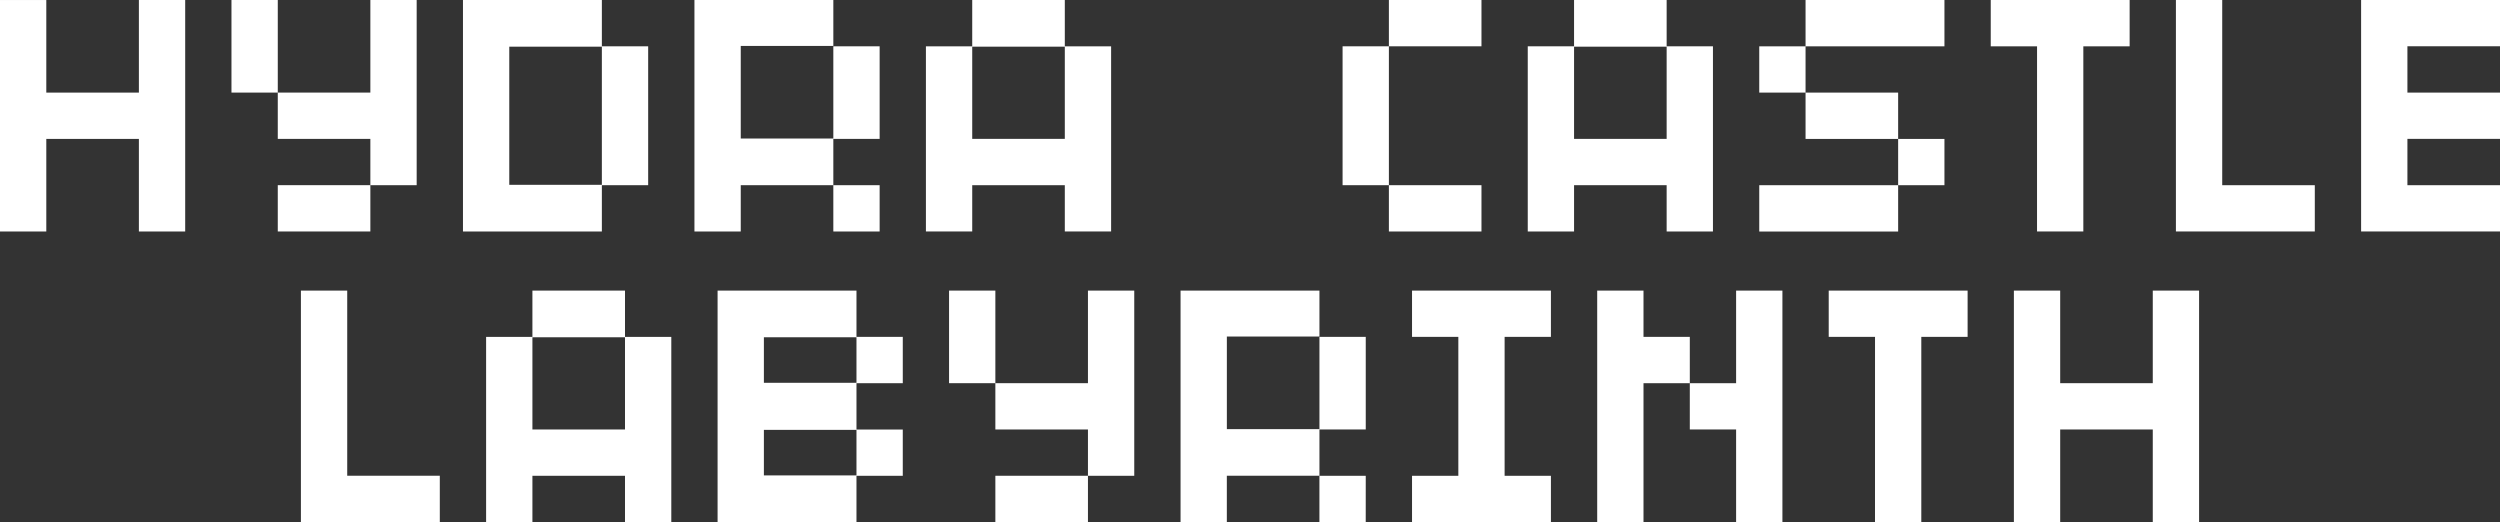 <?xml version="1.0" encoding="UTF-8" standalone="no"?>
<!-- Created with Inkscape (http://www.inkscape.org/) -->

<svg
   width="114.3mm"
   height="23.868mm"
   viewBox="0 0 114.3 23.868"
   version="1.1"
   id="svg5"
   xmlns="http://www.w3.org/2000/svg"
   xmlns:svg="http://www.w3.org/2000/svg">
  <rect x="0" y="0" width="114.3" height="23.868" fill="#333333" stroke="none"/>
  <defs
     id="defs2" />
  <g
     id="layer1"
     transform="translate(-14.333,-82.1)">
    <g
       aria-label="HYDRA CASTLE"
       id="text236"
       style="font-size:16.933px;font-family:'04b03';-inkscape-font-specification:'04b03, Normal';fill:#ffffff;stroke-width:0.265">
      <path
         d="m 20.683,86.334 h -4.233 v -4.233 h -2.117 v 10.583 h 2.117 v -4.233 h 4.233 v 4.233 h 2.117 V 82.1 h -2.117 z"
         id="path1007" />
      <path
         d="m 27.033,82.1 h -2.117 v 4.233 h 2.117 z m 4.233,4.233 h -4.233 v 2.117 h 4.233 v 2.117 h 2.117 v -8.467 h -2.117 z m -4.233,4.233 v 2.117 h 4.233 v -2.117 z"
         id="path1009" />
      <path
         d="m 41.85,90.55 v -6.316 h -4.233 v 6.316 z m 0,2.134 H 35.5 V 82.1 h 6.35 v 2.117 h 2.117 v 6.35 h -2.117 z"
         id="path1011" />
      <path
         d="M 54.55,92.684 H 52.433 V 90.567 H 48.2 v 2.117 H 46.083 V 82.1 h 6.35 v 2.1 H 48.2 v 4.233 h 4.233 v -4.216 h 2.117 v 4.233 h -2.117 v 2.117 h 2.117 z"
         id="path1013" />
      <path
         d="m 58.783,84.217 v -2.117 h 4.233 v 2.117 h 2.117 v 8.467 h -2.117 v -2.117 h -4.233 v 2.117 H 56.666 v -8.467 z m 4.233,4.233 v -4.216 h -4.233 v 4.216 z"
         id="path1015" />
      <path
         d="m 82.066,84.217 v -2.117 h -4.233 v 2.117 z m -4.233,0 h -2.117 v 6.35 h 2.117 z m 4.233,8.467 v -2.117 h -4.233 v 2.117 z"
         id="path1017" />
      <path
         d="m 86.299,84.217 v -2.117 h 4.233 v 2.117 h 2.117 v 8.467 h -2.117 v -2.117 h -4.233 v 2.117 h -2.117 v -8.467 z m 4.233,4.233 v -4.216 h -4.233 v 4.216 z"
         id="path1019" />
      <path
         d="m 94.766,86.334 h 2.117 V 84.217 H 94.766 Z m 2.117,-4.233 v 2.117 h 6.35 v -2.117 z m 4.233,6.35 v -2.117 h -4.233 v 2.117 z m 2.117,2.117 v -2.117 h -2.117 v 2.117 z m -8.467,0 v 2.117 h 6.35 v -2.117 z"
         id="path1021" />
      <path
         d="m 107.466,92.684 h 2.117 v -8.467 h 2.117 v -2.117 h -6.35 v 2.117 h 2.117 z"
         id="path1023" />
      <path
         d="m 120.166,92.684 v -2.117 h -4.233 v -8.467 h -2.117 v 10.583 z"
         id="path1025" />
      <path
         d="m 128.633,92.684 v -2.117 h -4.233 v -2.117 h 4.233 v -2.117 h -4.233 v -2.117 h 4.233 v -2.117 h -6.35 v 10.583 z"
         id="path1027" />
    </g>
    <g
       aria-label="LABYRINTH"
       id="text406"
       style="font-size:16.933px;font-family:'04b03';-inkscape-font-specification:'04b03, Normal';fill:#ffffff;stroke-width:0.265"
       transform="translate(0,-1.587)">
      <path
         d="m 34.441,107.556 v -2.117 h -4.233 v -8.467 h -2.117 v 10.583 z"
         id="path988" />
      <path
         d="m 38.675,99.09 v -2.117 h 4.233 v 2.117 h 2.117 v 8.467 h -2.117 v -2.117 h -4.233 v 2.117 h -2.117 v -8.467 z m 4.233,4.233 v -4.216 h -4.233 v 4.216 z"
         id="path990" />
      <path
         d="m 49.258,101.189 h 4.233 v -2.083 h -4.233 z m 4.233,2.151 h -4.233 v 2.083 h 4.233 z m 2.117,2.1 h -2.117 v 2.117 H 47.141 V 96.973 h 6.35 v 2.117 h 2.117 v 2.117 h -2.117 v 2.117 h 2.117 z"
         id="path992" />
      <path
         d="m 59.841,96.973 h -2.117 v 4.233 h 2.117 z m 4.233,4.233 h -4.233 v 2.117 h 4.233 v 2.117 h 2.117 v -8.467 h -2.117 z m -4.233,4.233 v 2.117 h 4.233 v -2.117 z"
         id="path994" />
      <path
         d="m 76.774,107.556 h -2.117 v -2.117 h -4.233 v 2.117 H 68.308 V 96.973 h 6.35 v 2.1 h -4.233 v 4.233 h 4.233 v -4.216 h 2.117 v 4.233 h -2.117 v 2.117 h 2.117 z"
         id="path996" />
      <path
         d="m 83.124,99.09 h 2.117 V 96.973 H 78.891 v 2.117 h 2.117 v 6.35 H 78.891 v 2.117 h 6.35 v -2.117 h -2.117 z"
         id="path998" />
      <path
         d="m 93.708,103.323 v 4.233 h 2.117 V 96.973 h -2.117 v 4.233 h -2.117 v 2.117 z M 89.474,101.206 h 2.117 V 99.09 H 89.474 v -2.117 h -2.117 v 10.583 h 2.117 z"
         id="path1000" />
      <path
         d="m 100.058,107.556 h 2.117 v -8.467 h 2.117 v -2.117 h -6.35 v 2.117 h 2.117 z"
         id="path1002" />
      <path
         d="m 112.758,101.206 h -4.233 v -4.233 h -2.117 v 10.583 h 2.117 v -4.233 h 4.233 v 4.233 h 2.117 V 96.973 h -2.117 z"
         id="path1004" />
    </g>
  </g>
</svg>
